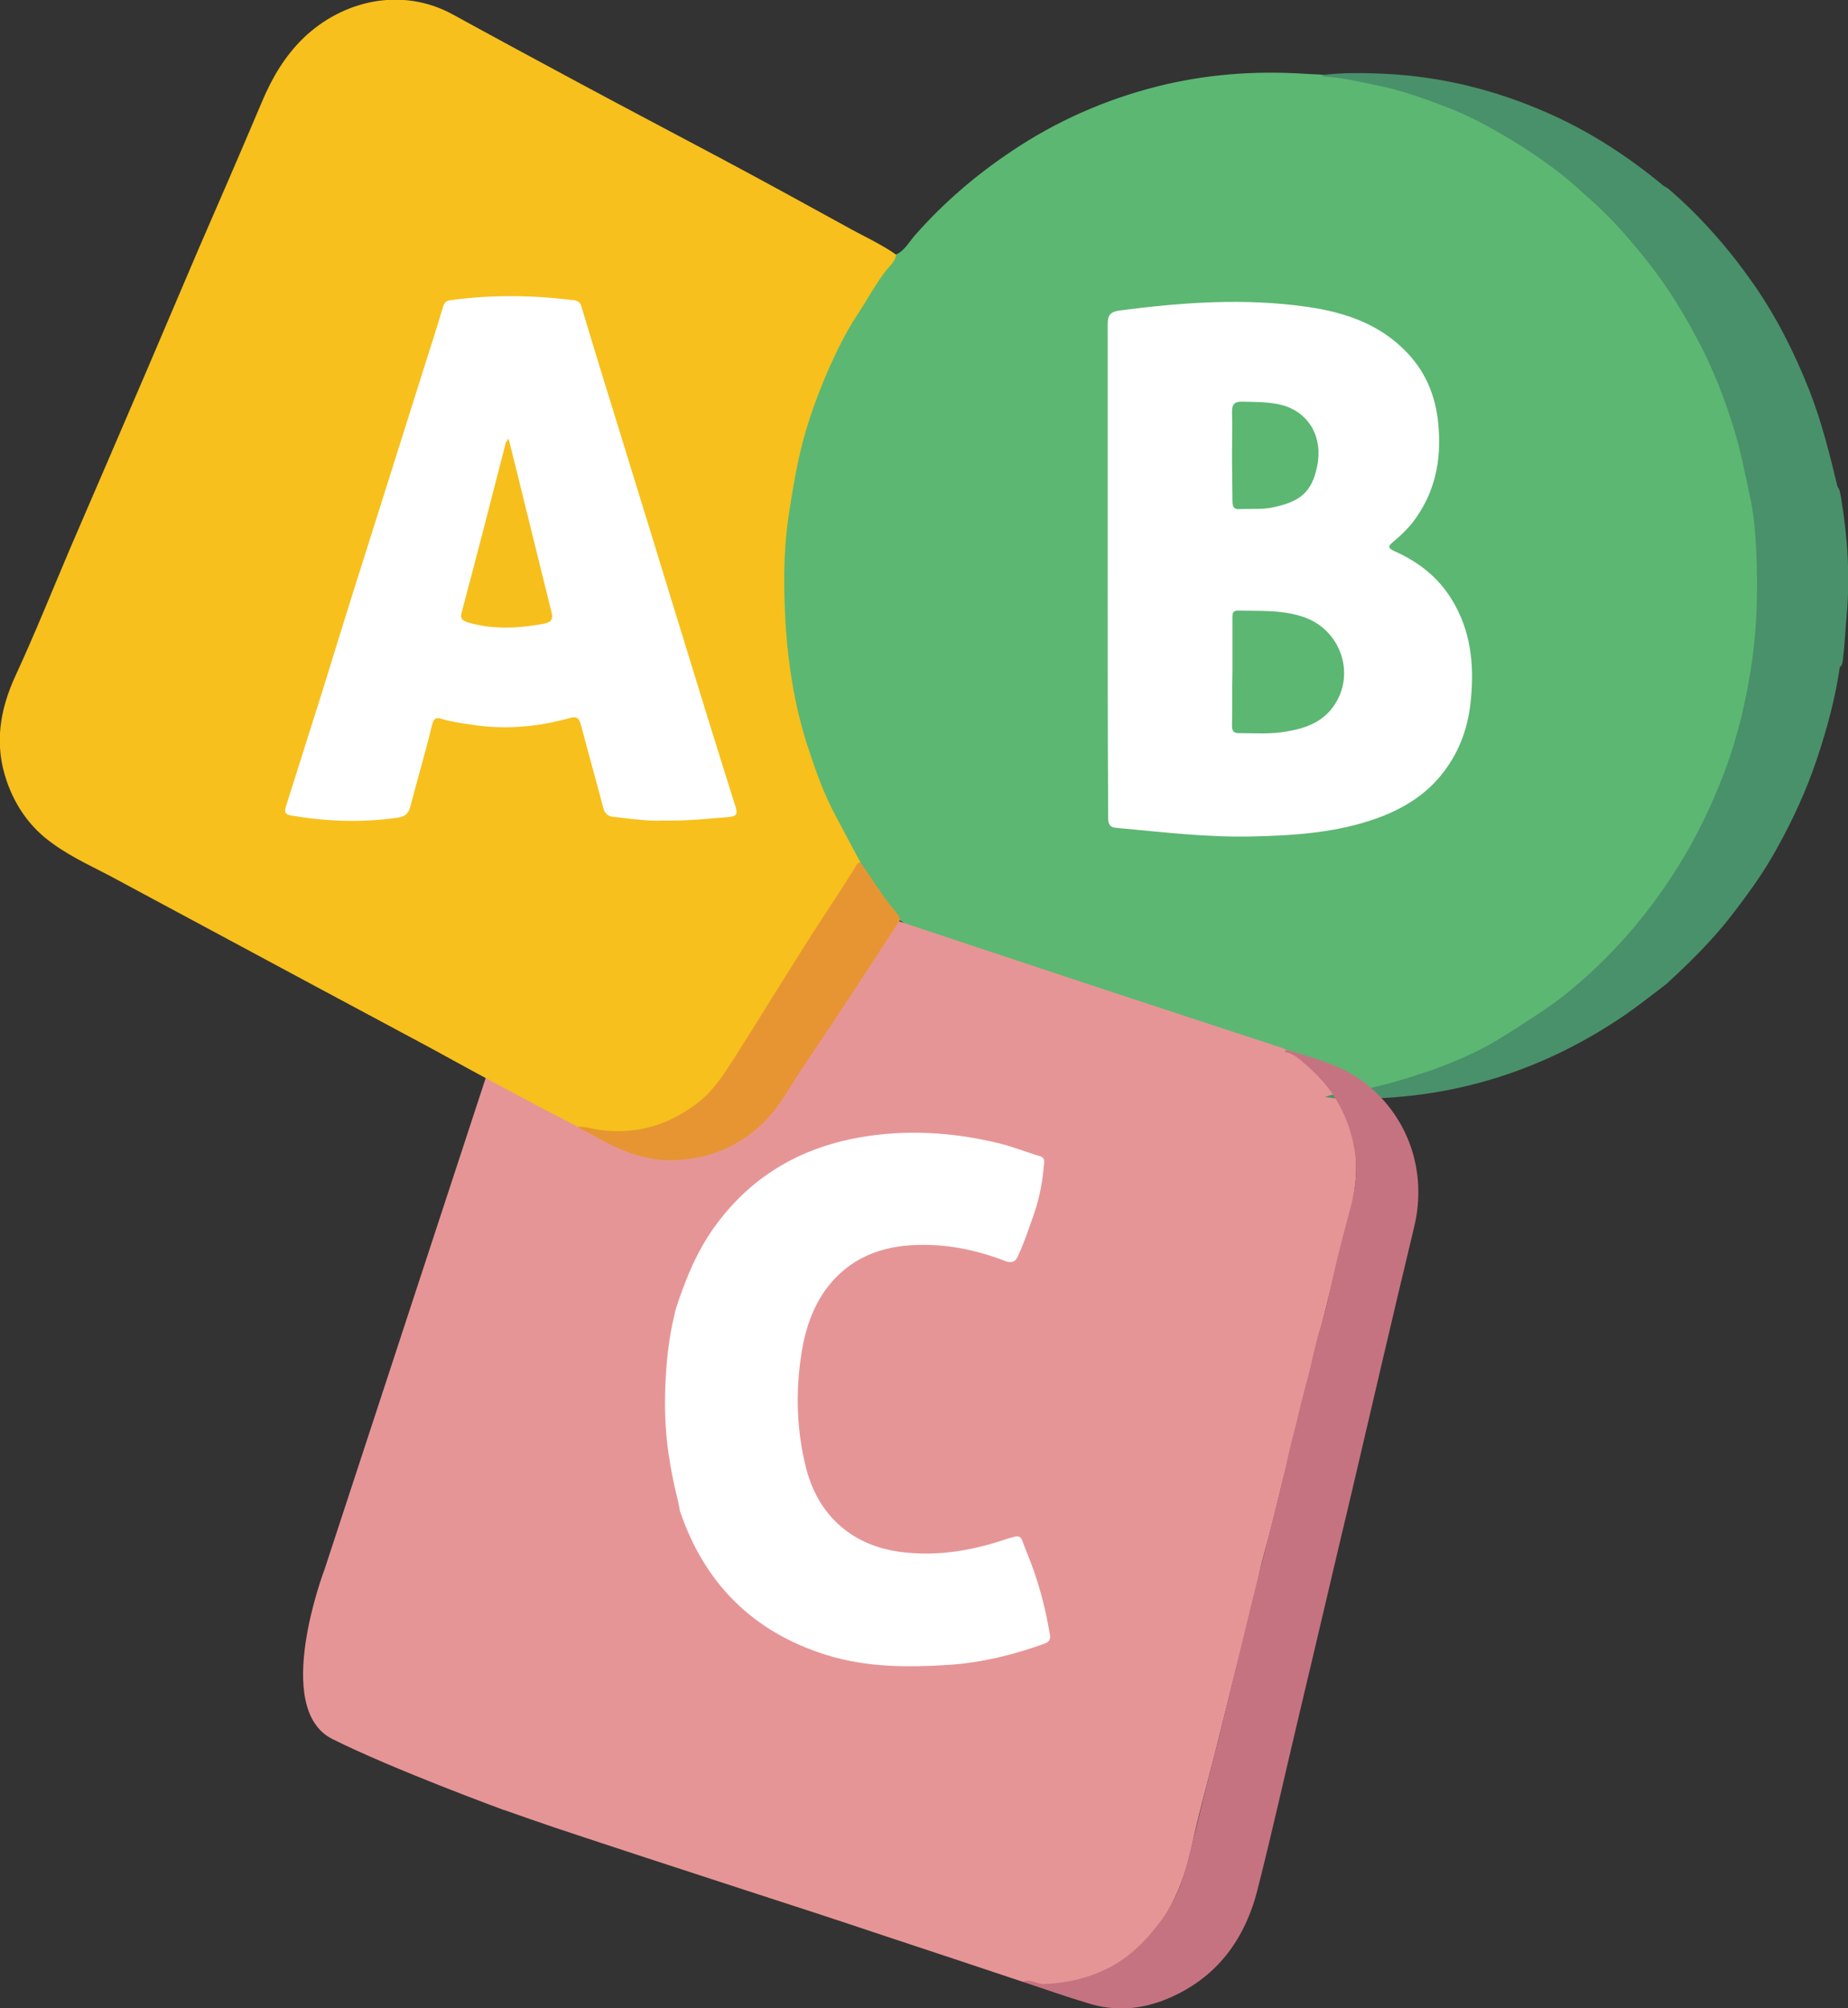 <?xml version="1.0" encoding="utf-8"?>
<!-- Generator: Adobe Illustrator 23.0.3, SVG Export Plug-In . SVG Version: 6.00 Build 0)  -->
<svg version="1.1" id="Layer_1" xmlns="http://www.w3.org/2000/svg" xmlns:xlink="http://www.w3.org/1999/xlink" x="0px" y="0px"
	 viewBox="0 0 405.9 441" style="enable-background:new 0 0 405.9 441;" xml:space="preserve">
<rect x="0" y="0" width="405.9" height="441" fill="#333333" stroke="none"/>
<style type="text/css">
	.st0{fill:#5CB772;}
	.st1{fill:#E69596;}
	.st2{fill:#F7C01C;}
	.st3{fill:#49916A;}
	.st4{fill:#C67381;}
	.st5{fill:#E79532;}
	.st6{fill:#FFFFFF;}
	.st7{fill:#F6BF1C;}
</style>
<g>
	<path class="st0" d="M196.8,55.9c2-0.9,3-3,4.4-4.5c6.2-7,13.2-13,21-18.2c9.8-6.6,20.5-11.3,31.9-14.2c10.7-2.7,21.5-3.5,32.5-2.8
		c1.2,0.1,2.5,0.1,3.7,0.2c8.2,0.2,16,2.4,23.6,5.1c7.7,2.7,14.9,6.4,21.7,10.9c4.3,2.8,8.6,5.8,12.4,9.3c4.2,3.8,8.1,7.9,11.8,12.2
		c7.5,9,13.4,18.9,17.9,29.7c3,7.1,5,14.4,6.6,21.8c2.2,10.1,2.5,20.3,2,30.5c-0.5,11.4-2.9,22.5-6.9,33.3
		c-2.7,7.2-6,14.2-10.1,20.9c-4.5,7.2-9.6,13.9-15.5,19.9c-4.8,5-10.1,9.4-15.9,13.3c-6.4,4.3-13,8.1-20.2,11
		c-7.6,3-15.5,5.3-23.6,6.5c-1,0.1-2.1-0.4-3.1,0.1c-8.9,0.4-17.7,0.7-26.5-0.7c-12-1.8-23.4-5.5-34.1-11.3
		c-11-5.9-20.5-13.6-28.9-22.8c-1.2-1.4-2.1-3.1-3.9-4c-2.8-3-5.1-6.5-7.3-9.9c-0.6-0.9-1.4-1.8-1.9-2.8
		c-4.1-6.7-7.5-13.8-10.2-21.2c-2.6-7.1-4.4-14.3-5.3-21.7c-0.9-6.7-1.6-13.5-1.3-20.3c0.1-3.4,0.2-6.7,0.4-10.1
		c0.1-1.8,0.6-3.7,0.9-5.5c1.1-7.3,2.7-14.5,5.2-21.4c2.9-7.8,6.3-15.4,11-22.5c2.3-3.4,4.3-6.8,6.9-10
		C196.2,56.3,196.4,56,196.8,55.9z"/>
	<path class="st1" d="M110.6,224.8L71.3,344.6c0,0-11.7,30.6,1.7,37.3c13.4,6.7,37.7,15.6,37.7,15.6s5.8-3.1,10.2-7.2
		c4.4-4.1,21.1-27.6,24.4-36.7s4-19,3.7-26c-0.1-2-2.5-39.9,5.5-53.2c1.7-2.8-21.8-48.6-24.1-49.5c-2.3-0.9-17.1-6-17.1-6
		L110.6,224.8z"/>
	<path class="st1" d="M224.6,435.2c-9.9-3.3-19.8-6.6-29.8-9.9c-11-3.7-22.1-7.3-33.2-10.9c-13.2-4.3-26.4-8.6-39.6-13
		c-3.8-1.3-7.6-2.6-11.5-4c-0.3-0.8,0.4-1.1,0.8-1.5c8.2-7.1,15-15.4,20.7-24.6c5.4-8.6,9.5-17.8,12.3-27.5
		c1.4-4.8,2.8-9.6,3.4-14.5c0.1-0.6-0.2-1.6,1-1.5c1.1,4,2.4,7.9,4.3,11.5c6.3,12.2,16.3,20,29.4,23.9c8.6,2.5,17.3,2.5,26.2,2
		c6.6-0.4,12.9-2,19.1-4.1c2.5-0.8,2.5-0.8,2-3.5c-1-6.1-2.9-11.9-5.2-17.6c-0.8-2-1.2-2.2-3.3-1.5c-4.4,1.4-8.9,2.6-13.5,3.1
		c-5.5,0.5-11,0.2-16.3-1.7c-7.8-2.8-12.5-8.5-14.7-16.3c-2.9-10.2-2.9-20.5-0.3-30.7c1-3.9,2.6-7.5,5.1-10.8
		c4.2-5.3,9.7-7.9,16.2-8.8c7.1-1,13.9,0.3,20.6,2.4c0.9,0.3,1.8,0.6,2.7,0.9c0.9,0.3,1.5,0,1.8-0.8c2.8-6.3,5-12.8,5.7-19.7
		c0.1-1-0.3-1.5-1.2-1.8c-5.8-2.1-11.8-3.8-18-4.4c-4.3-0.4-8.6-0.5-12.9-0.3c-13.5,0.4-25.3,5.1-34.8,14.7
		c-5.9,5.9-9.7,13.1-12.2,21c-0.4,1.1-0.5,2.3-1.5,3.2c-1.1-0.6-0.9-1.8-1.2-2.8c-1.2-4.8-2.3-9.7-4-14.4
		c-4.8-13.3-11.4-25.6-20.8-36.3c-3.3-3.8-6.7-7.5-10.5-10.8c-0.3-0.3-0.7-0.4-0.4-1.1c2.4-4.5,4.1-9.3,5.9-14.1
		c4.1-10.8,11.1-18.3,22.5-21.2c6.7-1.7,13.1-0.4,19.6,1.9c8.9,3.1,18,5.9,27,8.8c7.6,2.5,15.2,5.1,22.8,7.6
		c17.4,5.8,34.9,11.6,52.3,17.3c6.9,2.3,13.8,4.5,20.7,6.8c0.3,0.1,0.5,0.3,0.8,0.4c4,2,7.2,5.1,9.7,8.8c3,4.4,5,9.2,5.5,14.7
		c0.4,5.3-0.7,10.3-2.1,15.3c-1.3,4.9-2.5,9.8-3.7,14.7c-0.8,3.3-1.6,6.5-2.5,9.8c-1.3,5.1-2.4,10.3-3.8,15.4
		c-0.8,2.9-1.4,5.9-2.2,8.9c-0.7,2.8-1.4,5.5-2.1,8.3c-1.2,5-2.4,9.9-3.8,14.9c-0.6,2.1-1,4.2-1.5,6.4c-1.6,7.2-3.5,14.3-5.3,21.4
		c-1.8,7.1-3.5,14.3-5.4,21.4c-1.2,4.7-2.5,9.4-3.5,14.2c-2,9.7-5.9,18.3-13.7,24.7c-4.3,3.5-9.3,5.6-14.9,6.5
		C230.6,436.4,227.6,435.9,224.6,435.2z"/>
	<path class="st2" d="M196.8,55.9c-0.1,1.5-1.3,2.4-2.1,3.4c-2.5,3.2-4.3,6.7-6.5,10c-2.4,3.6-4.2,7.4-6,11.3
		c-2.4,5.5-4.5,11.1-6,16.9c-1.3,5.2-2.2,10.5-3,15.9c-1.2,8.2-1.1,16.3-0.6,24.5c0.6,8.6,2,17.2,4.6,25.4
		c1.7,5.2,3.5,10.5,6.1,15.4c1.9,3.6,3.8,7.2,5.7,10.7c-1,2.5-2.9,4.5-4.3,6.8c-2.3,3.6-4.5,7.2-6.8,10.7c-3,4.6-5.8,9.3-8.9,13.9
		c-4.1,6-7.3,12.6-12,18.1c-6.6,7.7-15.1,10.7-25.1,9.7c-1.8-0.2-3.4-0.6-5.1-1.2c-4.6-2.4-9.3-4.8-13.9-7.3
		c-6.2-3.3-12.4-6.7-18.6-10.1c-8.4-4.5-16.8-9-25.2-13.5c-14.3-7.7-28.7-15.4-43-23.1c-4.9-2.7-10.1-4.9-14.6-8.2
		c-4.8-3.4-8.1-8.1-10-13.6c-2.8-8-1.6-15.6,1.9-23.2c4.3-9.3,8.1-18.8,12.1-28.2c5.7-13.2,11.4-26.4,17.1-39.7
		c3.7-8.6,7.3-17.2,11-25.8c4.7-10.8,9.4-21.6,14-32.5c2.2-5.2,5-9.9,9-13.8c8.6-8.3,21.6-11.4,32.9-5.2c9.1,5,18.2,9.9,27.3,14.8
		c10.4,5.6,20.9,11.1,31.4,16.7c9.2,4.9,18.3,9.9,27.4,14.9C189.3,51.7,193.2,53.4,196.8,55.9z"/>
	<path class="st3" d="M366.5,41.5c7.1,6.1,13.2,13.1,18.6,20.8c5.1,7.3,9,15.1,12.3,23.4c2.7,6.9,4.5,14.1,6.2,21.2
		c0.6,0.7,0.6,1.6,0.8,2.5c1.4,8.6,2,17.2,1.2,25.8c-0.3,3.2-0.4,6.3-0.8,9.5c-0.1,0.7-0.1,1.4-0.7,1.8c-1,6.9-2.8,13.5-5,20.1
		c-2.3,6.9-5.3,13.4-8.8,19.7c-3,5.5-6.7,10.5-10.5,15.4c-4.1,5.2-8.9,9.9-13.8,14.4c-2.9,2.2-5.8,4.5-8.8,6.6
		c-19.2,13.2-40.4,19.4-63.6,18.5c-0.9,0-1.7-0.2-2.6-0.3c2.4-0.9,5-0.9,7.4-1.4c5.5-1.1,10.8-2.7,16.1-4.5
		c4.9-1.8,9.7-3.8,14.2-6.5c3-1.8,5.9-3.7,8.8-5.6c5.6-3.6,10.6-7.9,15.2-12.5c6.1-6.1,11.4-12.9,16-20.3
		c4.1-6.6,7.4-13.5,10.1-20.7c2.9-7.7,4.8-15.8,6-24c1.1-7.8,1.3-15.5,1-23.3c-0.2-4.6-0.5-9.2-1.6-13.8c-1-4.7-1.9-9.4-3.3-13.9
		c-2.1-7-4.8-13.8-8.3-20.3c-3-5.6-6.3-11-10.2-16c-3.8-4.8-7.7-9.4-12.2-13.5c-2.4-2.1-4.7-4.3-7.1-6.2c-4.1-3.2-8.4-6.1-12.9-8.7
		c-3.7-2.2-7.5-4.2-11.5-5.8c-5.4-2.1-10.8-4.1-16.5-5.2c-3.8-0.8-7.6-1.7-11.5-1.9c-0.1,0-0.3-0.2-0.4-0.3
		c4.6-0.6,9.2-0.5,13.8-0.3c12.4,0.6,24.2,3.5,35.6,8.5c9.4,4.1,18,9.7,25.8,16.2C365.8,41,366.2,41.3,366.5,41.5z"/>
	<path class="st4" d="M224.6,435.2c1.6-0.7,3,0.5,4.7,0.5c4.9-0.2,9.5-1.2,13.9-3.4c4.9-2.4,8.6-6.2,11.8-10.5
		c2.6-3.5,4.4-7.5,5.5-11.7c1.5-5.7,2.9-11.4,4.3-17.1c1-3.9,2-7.8,3-11.7c1.6-6.4,3.1-12.9,4.7-19.3c1.4-5.8,2.8-11.6,4.3-17.4
		c1.4-5.4,2.8-10.8,4.1-16.2c0.8-3.1,1.5-6.2,2.2-9.4c0.6-2.8,1.5-5.6,2.1-8.5c0.7-3.1,1.6-6.2,2.4-9.3c0.8-3.4,1.5-6.9,2.6-10.2
		c1.1-3.6,1.9-7.4,2.7-11.1c1.1-4.9,2.4-9.7,3.7-14.6c1.2-4.4,1.7-9,0.8-13.4c-0.9-4.8-2.8-9.4-6-13.4c-1.8-2.2-3.8-4.1-6-5.9
		c-0.9-0.7-1.8-1.3-2.9-1.5c-0.2-0.1-0.6-0.1-0.1-0.4c0.2-0.1,0.4,0,0.5-0.1c5.5,1.8,11.3,3.1,16.2,6.7
		c10.1,7.4,14.5,19.8,11.5,32.2c-4.7,19.5-9.2,39-13.8,58.6c-3.8,15.9-7.5,31.9-11.3,47.8c-3.1,13-6,26.1-9.3,39.1
		c-2.8,11-9,19.4-19.7,23.9c-5.7,2.4-11.6,2.9-17.6,1C234.2,438.5,229.4,436.8,224.6,435.2z"/>
	<path class="st5" d="M126.8,247.5c1.6-0.2,3.1,0.4,4.7,0.6c8.3,1.2,15.6-1.1,22-6.1c3.2-2.5,5.5-6.1,7.7-9.5
		c2.9-4.6,5.8-9.2,8.7-13.9c2.1-3.3,4.1-6.6,6.2-9.9c2.5-4,5.1-7.9,7.7-11.9c1.3-2,2.6-4.1,3.9-6.1c0.3-0.5,0.5-1.2,1.3-1.3
		c2.7,3.8,5.1,7.9,8.2,11.4c0.3,0.3,0.3,0.8,0.5,1.2c-6.9,10.6-13.8,21.2-20.9,31.7c-3.1,4.5-5.5,9.5-9.6,13.3
		c-5,4.7-11,7.2-17.8,7.7c-6.9,0.6-12.9-1.8-18.6-5.1C129.4,248.9,128.1,248.2,126.8,247.5z"/>
	<path class="st6" d="M243.3,125c0-17.9,0-35.8,0-53.8c0-1.9,0.5-2.7,2.5-3c13.8-1.8,27.6-2.8,41.4-0.8c8.3,1.2,16,3.8,22,10.2
		c4.4,4.7,6.4,10.3,6.8,16.6c0.5,7-0.8,13.5-4.9,19.4c-1.4,2.1-3.2,3.8-5.1,5.4c-1.4,1.1-0.9,1.5,0.4,2.1c5.2,2.3,9.5,5.7,12.5,10.6
		c4.1,6.7,4.9,14,4.2,21.6c-0.5,5.9-2.3,11.4-6,16.2c-3.7,4.9-8.7,8-14.4,10.1c-9,3.3-18.5,3.9-28,4.1c-9.9,0.2-19.7-1-29.5-1.9
		c-1.6-0.1-1.8-1-1.8-2.3C243.3,161.4,243.3,143.2,243.3,125z"/>
	<path class="st6" d="M148.7,327.9c1.3-10.4,1.7-20.7,0.6-31.1c-0.3-2.8-0.7-5.7-1.1-8.5c2-6.5,4.5-12.8,8.4-18.4
		c7.9-11.2,18.7-17.7,32.1-20.1c10.2-1.8,20.4-1.2,30.4,1.2c3.1,0.7,6.2,2,9.3,2.9c1.1,0.3,1,1.2,0.9,1.9c-0.3,3.5-0.9,6.9-2,10.2
		c-1.1,3.2-2.2,6.5-3.6,9.6c-0.6,1.5-1.4,1.9-3,1.3c-6.2-2.4-12.6-3.7-19.2-3.5c-8,0.2-15,2.9-20,9.6c-3,4.1-4.6,8.9-5.4,13.8
		c-1.4,8.6-1.2,17.2,1,25.8c2.7,10.3,10.1,16.8,20.6,18.2c7.6,1,14.9-0.1,22.1-2.4c5.2-1.7,4-1.5,5.8,2.7c2.4,5.8,4,11.8,5,17.9
		c0.2,1.1-0.2,1.6-1.3,2c-6.7,2.4-13.5,4.1-20.7,4.6c-9.1,0.6-18.1,0.6-26.9-2.1c-16.2-5-27-15.7-32.4-31.8
		C149.2,330.5,148.7,329.3,148.7,327.9z"/>
	<path class="st6" d="M145.8,180.2c-3.4,0.2-7.2-0.4-11-0.8c-1.3-0.1-2-0.8-2.3-2c-1.6-6.1-3.3-12.1-4.9-18.2
		c-0.4-1.4-0.8-2-2.5-1.5c-7.2,2-14.5,2.6-21.8,1.4c-2.1-0.3-4.2-0.6-6.2-1.2c-1.2-0.4-1.8-0.3-2.2,1.3c-1.4,5.9-3.2,11.8-4.7,17.7
		c-0.4,1.7-1.2,2.5-3.1,2.7c-7.8,1.1-15.4,0.8-23.1-0.5c-1.4-0.2-1.6-0.8-1.2-2c2.5-7.9,5-15.8,7.5-23.7c3.5-11.3,7-22.6,10.6-33.9
		c4-12.7,8-25.3,12-38c1.5-4.7,3-9.4,4.4-14.1c0.3-1,0.8-1.4,1.8-1.5c8.9-1.2,17.8-1.1,26.7,0c0.9,0.1,1.6,0.3,1.9,1.4
		c3.2,10.7,6.5,21.3,9.8,32c3.7,12,7.4,24,11.1,36.1c4.3,14,8.6,28,13,41.9c0.4,1.3,0.3,1.9-1.3,2.1
		C155.5,179.8,151,180.3,145.8,180.2z"/>
	<path class="st0" d="M270.7,147.4c0-3.9,0-7.9,0-11.8c0-0.8,0-1.5,1.1-1.5c4.7,0.1,9.3-0.2,13.9,1.2c9,2.6,12.6,13.5,6.5,20.7
		c-2.4,2.8-5.8,4-9.4,4.6c-3.6,0.7-7.2,0.4-10.8,0.4c-1.2,0-1.4-0.7-1.4-1.7C270.7,155.3,270.6,151.4,270.7,147.4L270.7,147.4z"/>
	<path class="st0" d="M270.6,100c0-3.2,0.1-6.4,0-9.5c0-1.6,0.4-2.3,2.2-2.3c3.1,0.1,6.3,0,9.3,0.9c5.6,1.8,8.5,7.1,7.2,13.3
		c-1.2,6-4.1,7.9-10.1,9.1c-2.2,0.4-4.6,0.2-6.9,0.3c-1.2,0.1-1.6-0.4-1.6-1.7C270.7,106.8,270.6,103.4,270.6,100
		C270.6,100,270.6,100,270.6,100z"/>
	<path class="st7" d="M111.7,96.3c1,4.1,2,7.9,2.9,11.7c2.2,8.8,4.3,17.5,6.5,26.3c0.5,1.8-0.1,2.4-1.8,2.7c-5.5,1-11,1.3-16.5-0.3
		c-1.2-0.4-1.8-0.8-1.4-2.2c3.3-12.4,6.5-24.8,9.7-37.3C111.2,97.1,111.3,96.9,111.7,96.3z"/>
</g>
<path class="st6" d="M153.8,330.7l-5-1.6c0,0-2.1-7.8-2.6-16.1c-0.5-8.3,0.3-21.1,3.3-28.5c3-7.4,12.1,17.7,12.1,17.7l-1.2,25.8
	L153.8,330.7z"/>
</svg>
